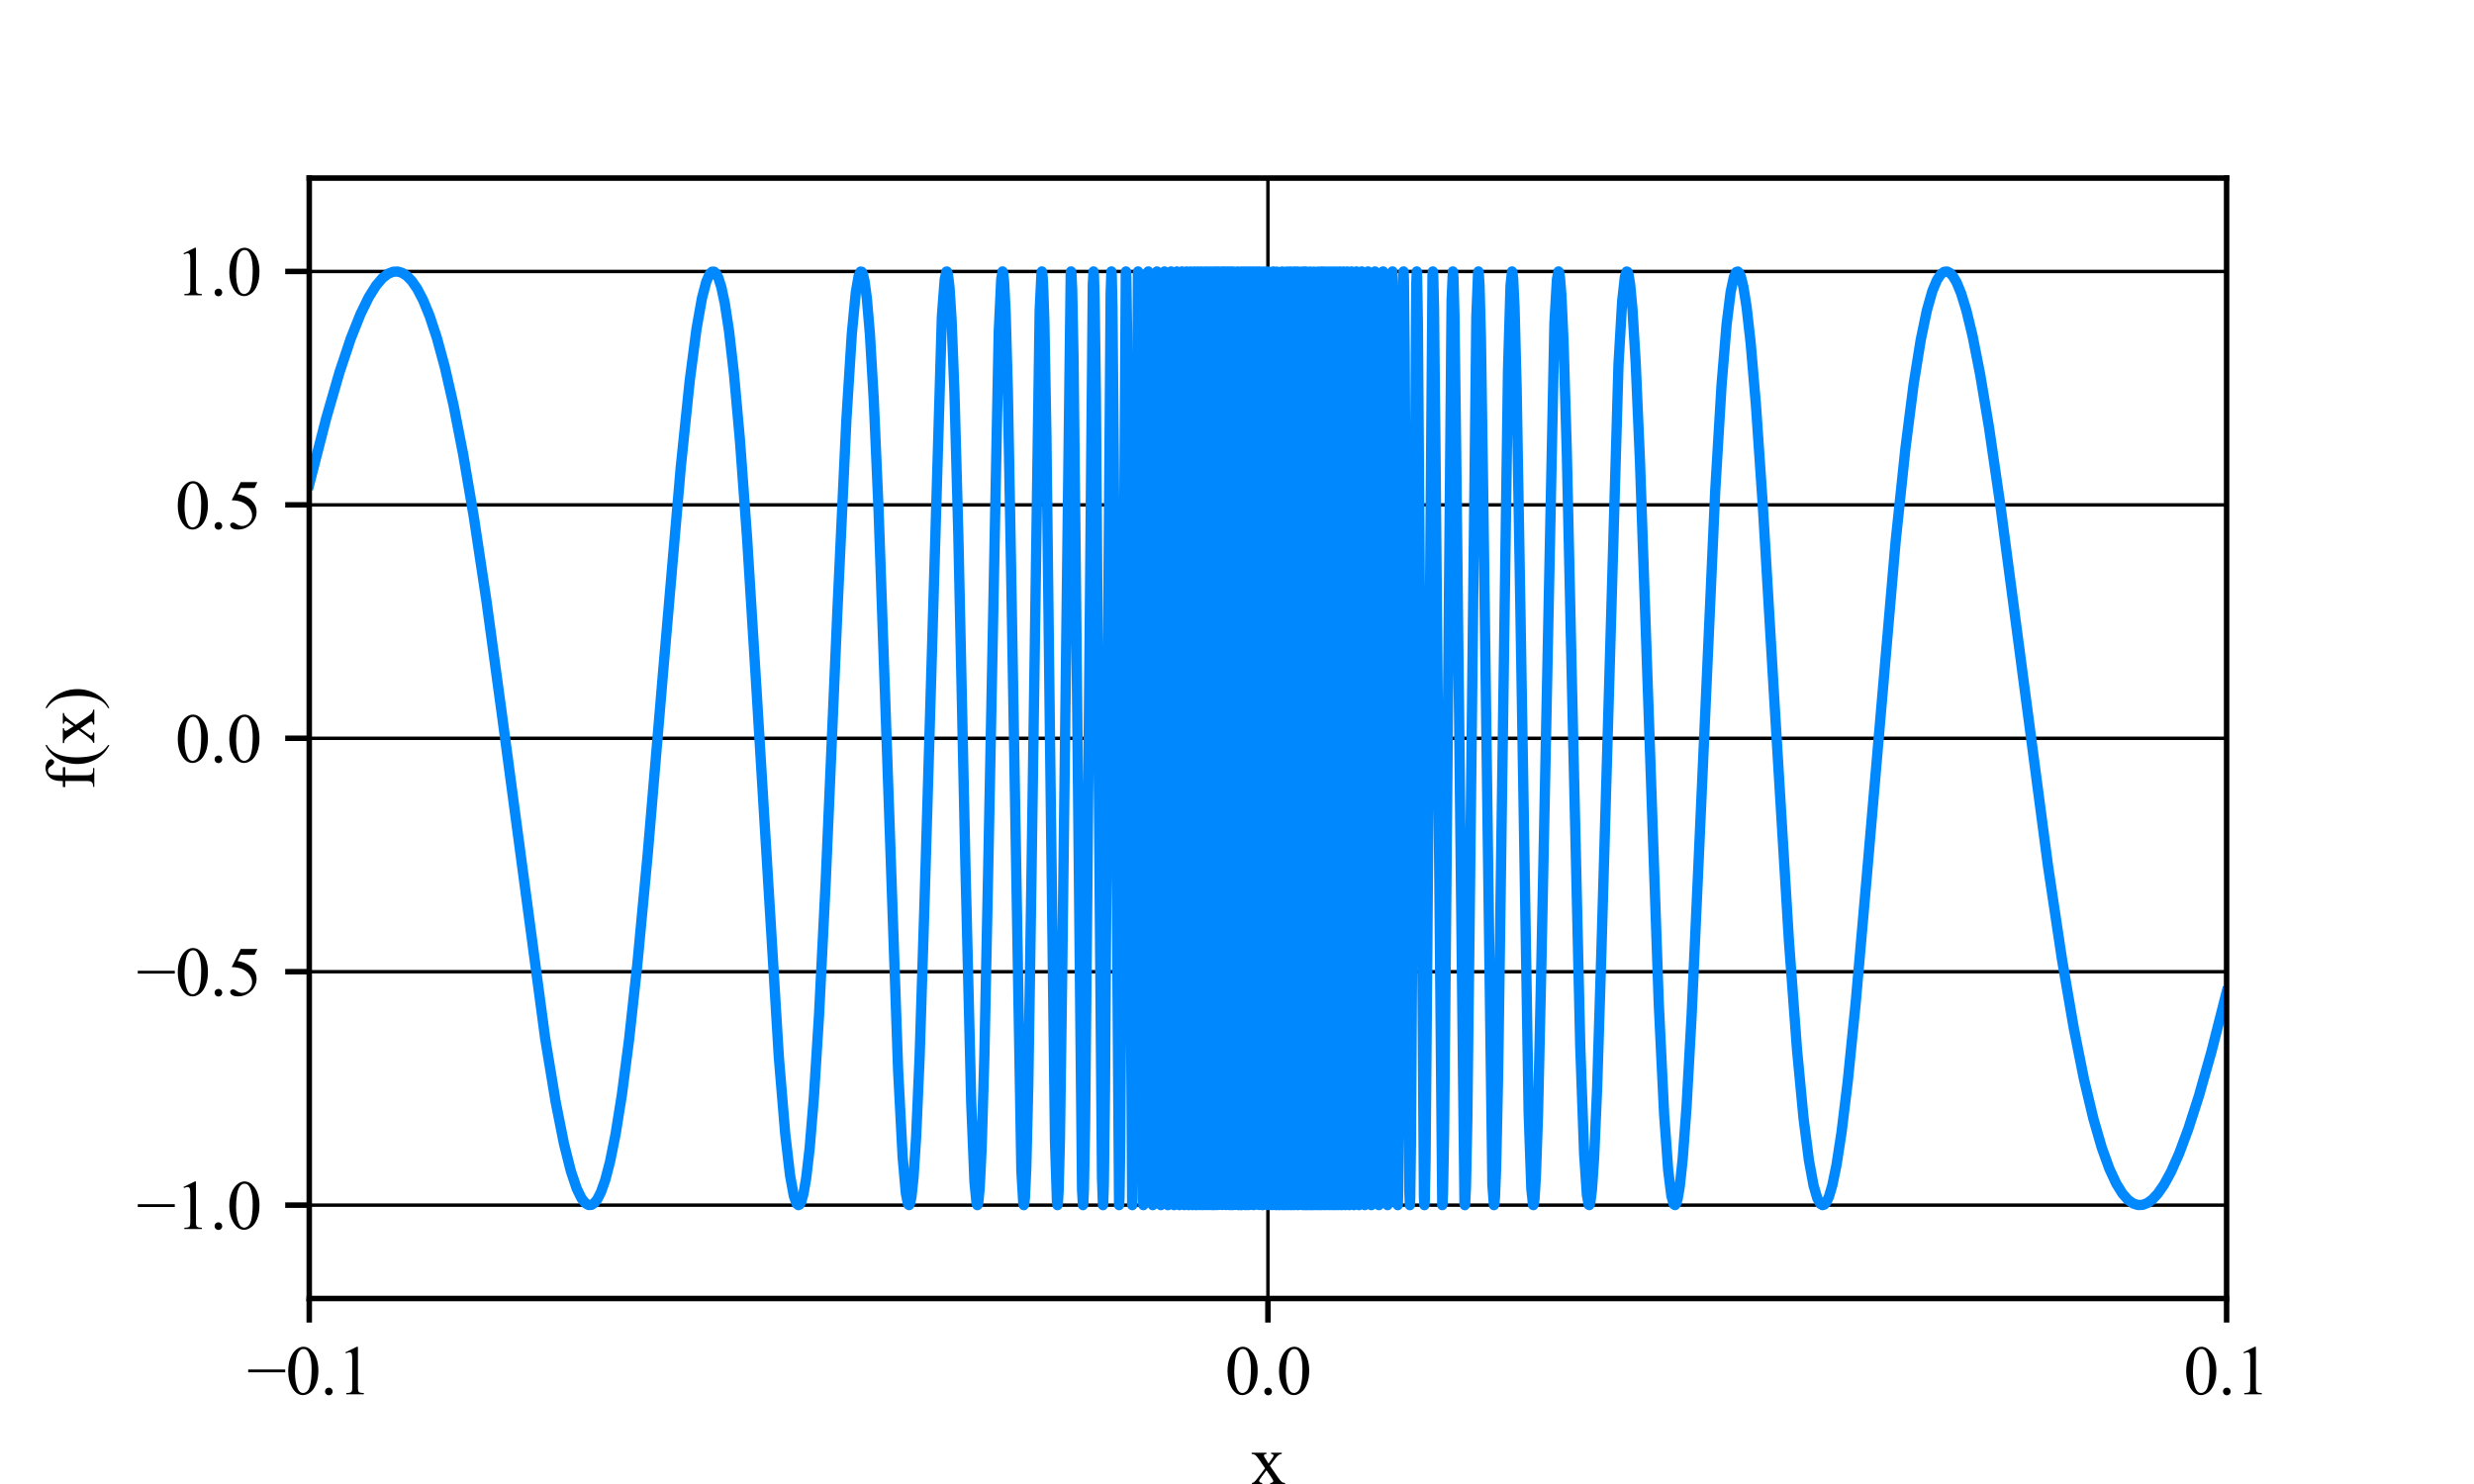<?xml version="1.0" encoding="utf-8" standalone="no"?>
<!DOCTYPE svg PUBLIC "-//W3C//DTD SVG 1.1//EN"
  "http://www.w3.org/Graphics/SVG/1.1/DTD/svg11.dtd">
<svg xmlns:xlink="http://www.w3.org/1999/xlink" width="360pt" height="216pt" viewBox="0 0 360 216" xmlns="http://www.w3.org/2000/svg" version="1.1">
 <defs>
  <style type="text/css">*{stroke-linejoin: round; stroke-linecap: butt}</style>
 </defs>
 <g id="figure_1">
  <g id="patch_1">
   <path d="M 0 216 
L 360 216 
L 360 0 
L 0 0 
z
" style="fill: #ffffff"/>
  </g>
  <g id="axes_1">
   <g id="patch_2">
    <path d="M 45 189 
L 324 189 
L 324 25.92 
L 45 25.92 
z
" style="fill: #ffffff"/>
   </g>
   <g id="matplotlib.axis_1">
    <g id="xtick_1">
     <g id="line2d_1">
      <path d="M 45 189 
L 45 25.92 
" clip-path="url(#p881a2a0004)" style="fill: none; stroke: #000000; stroke-width: 0.5; stroke-linecap: square"/>
     </g>
     <g id="line2d_2">
      <defs>
       <path id="m30133073f1" d="M 0 0 
L 0 3.5 
" style="stroke: #000000; stroke-width: 0.8"/>
      </defs>
      <g>
       <use xlink:href="#m30133073f1" x="45" y="189" style="stroke: #000000; stroke-width: 0.8"/>
      </g>
     </g>
     <g id="text_1">
      <!-- −0.1 -->
      <g transform="translate(35.93 202.944)scale(0.1 -0.1)">
       <defs>
        <path id="TimesNewRomanPSMT-2212" d="M 3484 2000 
L 116 2000 
L 116 2256 
L 3484 2256 
L 3484 2000 
z
" transform="scale(0.016)"/>
        <path id="TimesNewRomanPSMT-30" d="M 231 2094 
Q 231 2819 450 3342 
Q 669 3866 1031 4122 
Q 1313 4325 1613 4325 
Q 2100 4325 2488 3828 
Q 2972 3213 2972 2159 
Q 2972 1422 2759 906 
Q 2547 391 2217 158 
Q 1888 -75 1581 -75 
Q 975 -75 572 641 
Q 231 1244 231 2094 
z
M 844 2016 
Q 844 1141 1059 588 
Q 1238 122 1591 122 
Q 1759 122 1940 273 
Q 2122 425 2216 781 
Q 2359 1319 2359 2297 
Q 2359 3022 2209 3506 
Q 2097 3866 1919 4016 
Q 1791 4119 1609 4119 
Q 1397 4119 1231 3928 
Q 1006 3669 925 3112 
Q 844 2556 844 2016 
z
" transform="scale(0.016)"/>
        <path id="TimesNewRomanPSMT-2e" d="M 800 606 
Q 947 606 1047 504 
Q 1147 403 1147 259 
Q 1147 116 1045 14 
Q 944 -88 800 -88 
Q 656 -88 554 14 
Q 453 116 453 259 
Q 453 406 554 506 
Q 656 606 800 606 
z
" transform="scale(0.016)"/>
        <path id="TimesNewRomanPSMT-31" d="M 750 3822 
L 1781 4325 
L 1884 4325 
L 1884 747 
Q 1884 391 1914 303 
Q 1944 216 2037 169 
Q 2131 122 2419 116 
L 2419 0 
L 825 0 
L 825 116 
Q 1125 122 1212 167 
Q 1300 213 1334 289 
Q 1369 366 1369 747 
L 1369 3034 
Q 1369 3497 1338 3628 
Q 1316 3728 1258 3775 
Q 1200 3822 1119 3822 
Q 1003 3822 797 3725 
L 750 3822 
z
" transform="scale(0.016)"/>
       </defs>
       <use xlink:href="#TimesNewRomanPSMT-2212"/>
       <use xlink:href="#TimesNewRomanPSMT-30" x="56.396"/>
       <use xlink:href="#TimesNewRomanPSMT-2e" x="106.396"/>
       <use xlink:href="#TimesNewRomanPSMT-31" x="131.396"/>
      </g>
     </g>
    </g>
    <g id="xtick_2">
     <g id="line2d_3">
      <path d="M 184.5 189 
L 184.5 25.92 
" clip-path="url(#p881a2a0004)" style="fill: none; stroke: #000000; stroke-width: 0.5; stroke-linecap: square"/>
     </g>
     <g id="line2d_4">
      <g>
       <use xlink:href="#m30133073f1" x="184.5" y="189" style="stroke: #000000; stroke-width: 0.8"/>
      </g>
     </g>
     <g id="text_2">
      <!-- 0.0 -->
      <g transform="translate(178.25 202.944)scale(0.1 -0.1)">
       <use xlink:href="#TimesNewRomanPSMT-30"/>
       <use xlink:href="#TimesNewRomanPSMT-2e" x="50"/>
       <use xlink:href="#TimesNewRomanPSMT-30" x="75"/>
      </g>
     </g>
    </g>
    <g id="xtick_3">
     <g id="line2d_5">
      <path d="M 324 189 
L 324 25.92 
" clip-path="url(#p881a2a0004)" style="fill: none; stroke: #000000; stroke-width: 0.5; stroke-linecap: square"/>
     </g>
     <g id="line2d_6">
      <g>
       <use xlink:href="#m30133073f1" x="324" y="189" style="stroke: #000000; stroke-width: 0.8"/>
      </g>
     </g>
     <g id="text_3">
      <!-- 0.1 -->
      <g transform="translate(317.75 202.944)scale(0.1 -0.1)">
       <use xlink:href="#TimesNewRomanPSMT-30"/>
       <use xlink:href="#TimesNewRomanPSMT-2e" x="50"/>
       <use xlink:href="#TimesNewRomanPSMT-31" x="75"/>
      </g>
     </g>
    </g>
    <g id="text_4">
     <!-- x -->
     <g transform="translate(182 216.027)scale(0.1 -0.1)">
      <defs>
       <path id="TimesNewRomanPSMT-78" d="M 84 2863 
L 1431 2863 
L 1431 2747 
Q 1303 2747 1251 2703 
Q 1200 2659 1200 2588 
Q 1200 2513 1309 2356 
Q 1344 2306 1413 2200 
L 1616 1875 
L 1850 2200 
Q 2075 2509 2075 2591 
Q 2075 2656 2022 2701 
Q 1969 2747 1850 2747 
L 1850 2863 
L 2819 2863 
L 2819 2747 
Q 2666 2738 2553 2663 
Q 2400 2556 2134 2200 
L 1744 1678 
L 2456 653 
Q 2719 275 2831 198 
Q 2944 122 3122 113 
L 3122 0 
L 1772 0 
L 1772 113 
Q 1913 113 1991 175 
Q 2050 219 2050 291 
Q 2050 363 1850 653 
L 1431 1266 
L 972 653 
Q 759 369 759 316 
Q 759 241 829 180 
Q 900 119 1041 113 
L 1041 0 
L 106 0 
L 106 113 
Q 219 128 303 191 
Q 422 281 703 653 
L 1303 1450 
L 759 2238 
Q 528 2575 401 2661 
Q 275 2747 84 2747 
L 84 2863 
z
" transform="scale(0.016)"/>
      </defs>
      <use xlink:href="#TimesNewRomanPSMT-78"/>
     </g>
    </g>
   </g>
   <g id="matplotlib.axis_2">
    <g id="ytick_1">
     <g id="line2d_7">
      <path d="M 45 175.41 
L 324 175.41 
" clip-path="url(#p881a2a0004)" style="fill: none; stroke: #000000; stroke-width: 0.5; stroke-linecap: square"/>
     </g>
     <g id="line2d_8">
      <defs>
       <path id="mb39abfe3e2" d="M 0 0 
L -3.5 0 
" style="stroke: #000000; stroke-width: 0.8"/>
      </defs>
      <g>
       <use xlink:href="#mb39abfe3e2" x="45" y="175.41" style="stroke: #000000; stroke-width: 0.8"/>
      </g>
     </g>
     <g id="text_5">
      <!-- −1.0 -->
      <g transform="translate(19.861 178.882)scale(0.1 -0.1)">
       <use xlink:href="#TimesNewRomanPSMT-2212"/>
       <use xlink:href="#TimesNewRomanPSMT-31" x="56.396"/>
       <use xlink:href="#TimesNewRomanPSMT-2e" x="106.396"/>
       <use xlink:href="#TimesNewRomanPSMT-30" x="131.396"/>
      </g>
     </g>
    </g>
    <g id="ytick_2">
     <g id="line2d_9">
      <path d="M 45 141.435 
L 324 141.435 
" clip-path="url(#p881a2a0004)" style="fill: none; stroke: #000000; stroke-width: 0.5; stroke-linecap: square"/>
     </g>
     <g id="line2d_10">
      <g>
       <use xlink:href="#mb39abfe3e2" x="45" y="141.435" style="stroke: #000000; stroke-width: 0.8"/>
      </g>
     </g>
     <g id="text_6">
      <!-- −0.5 -->
      <g transform="translate(19.861 144.907)scale(0.1 -0.1)">
       <defs>
        <path id="TimesNewRomanPSMT-35" d="M 2778 4238 
L 2534 3706 
L 1259 3706 
L 981 3138 
Q 1809 3016 2294 2522 
Q 2709 2097 2709 1522 
Q 2709 1188 2573 903 
Q 2438 619 2231 419 
Q 2025 219 1772 97 
Q 1413 -75 1034 -75 
Q 653 -75 479 54 
Q 306 184 306 341 
Q 306 428 378 495 
Q 450 563 559 563 
Q 641 563 702 538 
Q 763 513 909 409 
Q 1144 247 1384 247 
Q 1750 247 2026 523 
Q 2303 800 2303 1197 
Q 2303 1581 2056 1914 
Q 1809 2247 1375 2428 
Q 1034 2569 447 2591 
L 1259 4238 
L 2778 4238 
z
" transform="scale(0.016)"/>
       </defs>
       <use xlink:href="#TimesNewRomanPSMT-2212"/>
       <use xlink:href="#TimesNewRomanPSMT-30" x="56.396"/>
       <use xlink:href="#TimesNewRomanPSMT-2e" x="106.396"/>
       <use xlink:href="#TimesNewRomanPSMT-35" x="131.396"/>
      </g>
     </g>
    </g>
    <g id="ytick_3">
     <g id="line2d_11">
      <path d="M 45 107.46 
L 324 107.46 
" clip-path="url(#p881a2a0004)" style="fill: none; stroke: #000000; stroke-width: 0.5; stroke-linecap: square"/>
     </g>
     <g id="line2d_12">
      <g>
       <use xlink:href="#mb39abfe3e2" x="45" y="107.46" style="stroke: #000000; stroke-width: 0.8"/>
      </g>
     </g>
     <g id="text_7">
      <!-- 0.0 -->
      <g transform="translate(25.5 110.932)scale(0.1 -0.1)">
       <use xlink:href="#TimesNewRomanPSMT-30"/>
       <use xlink:href="#TimesNewRomanPSMT-2e" x="50"/>
       <use xlink:href="#TimesNewRomanPSMT-30" x="75"/>
      </g>
     </g>
    </g>
    <g id="ytick_4">
     <g id="line2d_13">
      <path d="M 45 73.485 
L 324 73.485 
" clip-path="url(#p881a2a0004)" style="fill: none; stroke: #000000; stroke-width: 0.5; stroke-linecap: square"/>
     </g>
     <g id="line2d_14">
      <g>
       <use xlink:href="#mb39abfe3e2" x="45" y="73.485" style="stroke: #000000; stroke-width: 0.8"/>
      </g>
     </g>
     <g id="text_8">
      <!-- 0.5 -->
      <g transform="translate(25.5 76.957)scale(0.1 -0.1)">
       <use xlink:href="#TimesNewRomanPSMT-30"/>
       <use xlink:href="#TimesNewRomanPSMT-2e" x="50"/>
       <use xlink:href="#TimesNewRomanPSMT-35" x="75"/>
      </g>
     </g>
    </g>
    <g id="ytick_5">
     <g id="line2d_15">
      <path d="M 45 39.51 
L 324 39.51 
" clip-path="url(#p881a2a0004)" style="fill: none; stroke: #000000; stroke-width: 0.5; stroke-linecap: square"/>
     </g>
     <g id="line2d_16">
      <g>
       <use xlink:href="#mb39abfe3e2" x="45" y="39.51" style="stroke: #000000; stroke-width: 0.8"/>
      </g>
     </g>
     <g id="text_9">
      <!-- 1.0 -->
      <g transform="translate(25.5 42.982)scale(0.1 -0.1)">
       <use xlink:href="#TimesNewRomanPSMT-31"/>
       <use xlink:href="#TimesNewRomanPSMT-2e" x="50"/>
       <use xlink:href="#TimesNewRomanPSMT-30" x="75"/>
      </g>
     </g>
    </g>
    <g id="text_10">
     <!-- f(x) -->
     <g transform="translate(13.722 114.955)rotate(-90)scale(0.1 -0.1)">
      <defs>
       <path id="TimesNewRomanPSMT-66" d="M 1319 2638 
L 1319 756 
Q 1319 356 1406 250 
Q 1522 113 1716 113 
L 1975 113 
L 1975 0 
L 266 0 
L 266 113 
L 394 113 
Q 519 113 622 175 
Q 725 238 764 344 
Q 803 450 803 756 
L 803 2638 
L 247 2638 
L 247 2863 
L 803 2863 
L 803 3050 
Q 803 3478 940 3775 
Q 1078 4072 1361 4255 
Q 1644 4438 1997 4438 
Q 2325 4438 2600 4225 
Q 2781 4084 2781 3909 
Q 2781 3816 2700 3733 
Q 2619 3650 2525 3650 
Q 2453 3650 2373 3701 
Q 2294 3753 2178 3923 
Q 2063 4094 1966 4153 
Q 1869 4213 1750 4213 
Q 1606 4213 1506 4136 
Q 1406 4059 1362 3898 
Q 1319 3738 1319 3069 
L 1319 2863 
L 2056 2863 
L 2056 2638 
L 1319 2638 
z
" transform="scale(0.016)"/>
       <path id="TimesNewRomanPSMT-28" d="M 1988 -1253 
L 1988 -1369 
Q 1516 -1131 1200 -813 
Q 750 -359 506 256 
Q 263 872 263 1534 
Q 263 2503 741 3301 
Q 1219 4100 1988 4444 
L 1988 4313 
Q 1603 4100 1356 3731 
Q 1109 3363 987 2797 
Q 866 2231 866 1616 
Q 866 947 969 400 
Q 1050 -31 1165 -292 
Q 1281 -553 1476 -793 
Q 1672 -1034 1988 -1253 
z
" transform="scale(0.016)"/>
       <path id="TimesNewRomanPSMT-29" d="M 144 4313 
L 144 4444 
Q 619 4209 934 3891 
Q 1381 3434 1625 2820 
Q 1869 2206 1869 1541 
Q 1869 572 1392 -226 
Q 916 -1025 144 -1369 
L 144 -1253 
Q 528 -1038 776 -670 
Q 1025 -303 1145 264 
Q 1266 831 1266 1447 
Q 1266 2113 1163 2663 
Q 1084 3094 967 3353 
Q 850 3613 656 3853 
Q 463 4094 144 4313 
z
" transform="scale(0.016)"/>
      </defs>
      <use xlink:href="#TimesNewRomanPSMT-66"/>
      <use xlink:href="#TimesNewRomanPSMT-28" x="33.301"/>
      <use xlink:href="#TimesNewRomanPSMT-78" x="66.602"/>
      <use xlink:href="#TimesNewRomanPSMT-29" x="116.602"/>
     </g>
    </g>
   </g>
   <g id="line2d_17">
    <path d="M 45 70.494 
L 47.458 60.915 
L 49.405 54.177 
L 51.04 49.283 
L 52.444 45.75 
L 53.66 43.258 
L 54.72 41.565 
L 55.647 40.482 
L 56.461 39.852 
L 57.187 39.56 
L 57.859 39.523 
L 58.515 39.712 
L 59.19 40.145 
L 59.915 40.887 
L 60.705 42.027 
L 61.573 43.69 
L 62.527 46.022 
L 63.576 49.199 
L 64.728 53.43 
L 65.995 58.965 
L 67.395 66.124 
L 68.966 75.362 
L 70.782 87.435 
L 73.067 104.227 
L 79.325 151.093 
L 80.843 160.326 
L 82.062 166.458 
L 83.072 170.474 
L 83.915 172.979 
L 84.612 174.414 
L 85.184 175.129 
L 85.65 175.389 
L 86.055 175.373 
L 86.459 175.125 
L 86.914 174.564 
L 87.441 173.533 
L 88.055 171.808 
L 88.764 169.106 
L 89.573 165.091 
L 90.494 159.332 
L 91.546 151.266 
L 92.768 140.078 
L 94.255 124.278 
L 96.487 97.85 
L 99.065 67.969 
L 100.362 55.439 
L 101.352 47.873 
L 102.142 43.412 
L 102.773 41 
L 103.264 39.896 
L 103.629 39.539 
L 103.908 39.542 
L 104.187 39.79 
L 104.527 40.43 
L 104.952 41.754 
L 105.468 44.164 
L 106.084 48.191 
L 106.812 54.529 
L 107.672 64.094 
L 108.71 78.301 
L 110.091 100.548 
L 113.335 153.922 
L 114.262 165.053 
L 114.965 171.089 
L 115.506 174.04 
L 115.905 175.173 
L 116.176 175.41 
L 116.365 175.312 
L 116.597 174.891 
L 116.909 173.792 
L 117.311 171.474 
L 117.813 167.144 
L 118.427 159.748 
L 119.178 147.793 
L 120.137 128.644 
L 121.848 89.034 
L 123.165 61.01 
L 123.951 48.579 
L 124.529 42.559 
L 124.95 40.139 
L 125.232 39.531 
L 125.388 39.558 
L 125.558 39.888 
L 125.807 40.943 
L 126.144 43.473 
L 126.582 48.627 
L 127.135 58.018 
L 127.838 74.104 
L 128.845 102.872 
L 130.689 155.798 
L 131.348 168.401 
L 131.816 173.702 
L 132.134 175.271 
L 132.285 175.404 
L 132.307 175.39 
L 132.436 175.133 
L 132.637 174.134 
L 132.927 171.396 
L 133.315 165.376 
L 133.82 153.721 
L 134.498 132.39 
L 137.056 46.041 
L 137.463 40.699 
L 137.72 39.531 
L 137.793 39.526 
L 137.826 39.573 
L 137.957 40.06 
L 138.169 41.873 
L 138.473 46.676 
L 138.886 57.179 
L 139.45 77.878 
L 140.485 126.094 
L 141.328 160.532 
L 141.802 172.056 
L 142.106 175.186 
L 142.215 175.41 
L 142.259 175.36 
L 142.371 174.873 
L 142.561 172.845 
L 142.843 167.07 
L 143.236 153.822 
L 143.805 126.113 
L 145.328 48.35 
L 145.694 40.612 
L 145.889 39.51 
L 145.9 39.515 
L 145.97 39.713 
L 146.107 40.95 
L 146.33 45.38 
L 146.654 56.882 
L 147.128 82.777 
L 148.623 170.394 
L 148.908 175.215 
L 148.978 175.41 
L 149.031 175.288 
L 149.142 174.262 
L 149.335 170.045 
L 149.628 157.945 
L 150.071 128.968 
L 151.285 45.205 
L 151.556 39.664 
L 151.609 39.51 
L 151.662 39.673 
L 151.773 41.064 
L 151.966 46.77 
L 152.264 63.31 
L 152.764 105.676 
L 153.517 166.145 
L 153.807 175.052 
L 153.877 175.41 
L 153.93 175.194 
L 154.042 173.347 
L 154.237 165.65 
L 154.544 143.32 
L 155.808 39.703 
L 155.852 39.51 
L 155.905 39.788 
L 156.017 42.188 
L 156.212 52.151 
L 156.533 81.928 
L 157.454 173.161 
L 157.588 175.41 
L 157.627 175.224 
L 157.722 173.163 
L 157.897 163.461 
L 158.196 132.257 
L 159.019 41.32 
L 159.125 39.51 
L 159.172 39.852 
L 159.276 43.083 
L 159.465 57.504 
L 159.811 104.396 
L 160.353 171.305 
L 160.498 175.41 
L 160.531 175.187 
L 160.62 172.404 
L 160.791 158.639 
L 161.111 110.567 
L 161.614 42.702 
L 161.728 39.51 
L 161.773 39.989 
L 161.873 44.644 
L 162.063 65.892 
L 162.838 175.41 
L 162.897 174.41 
L 163.014 166.293 
L 163.237 131.731 
L 163.815 39.879 
L 163.846 39.511 
L 163.896 40.384 
L 164.002 48.182 
L 164.211 83.64 
L 164.744 175.222 
L 164.764 175.409 
L 164.811 174.478 
L 164.914 165.768 
L 165.123 125.086 
L 165.584 39.733 
L 165.603 39.511 
L 165.651 40.618 
L 165.754 50.937 
L 165.974 100.878 
L 166.354 175.115 
L 166.376 175.41 
L 166.421 174.168 
L 166.524 162.182 
L 166.756 102.264 
L 167.074 39.63 
L 167.088 39.511 
L 167.124 40.512 
L 167.219 51.869 
L 167.436 112.306 
L 167.74 175.401 
L 167.743 175.41 
L 167.76 175.187 
L 167.824 169.998 
L 167.972 135.203 
L 168.354 39.512 
L 168.379 40.188 
L 168.46 50.542 
L 168.656 112.828 
L 168.921 175.409 
L 168.932 175.242 
L 168.988 170.238 
L 169.124 132.573 
L 169.448 39.51 
L 169.479 40.743 
L 169.565 56.761 
L 169.942 175.41 
L 170.039 161.527 
L 170.271 66.346 
L 170.402 39.513 
L 170.444 42.262 
L 170.547 71.888 
L 170.837 175.41 
L 170.89 170.066 
L 171.016 122.099 
L 171.245 39.51 
L 171.281 42.278 
L 171.379 74.941 
L 171.63 175.409 
L 171.68 169.253 
L 171.805 111.917 
L 171.992 39.511 
L 172.031 43.754 
L 172.14 91.935 
L 172.336 175.406 
L 172.377 169.868 
L 172.495 110.24 
L 172.659 39.51 
L 172.701 45.458 
L 172.818 109.955 
L 172.966 175.41 
L 173.011 168.139 
L 173.139 89.488 
L 173.259 39.512 
L 173.307 48.943 
L 173.474 158.711 
L 173.535 175.408 
L 173.591 161.851 
L 173.8 39.51 
L 173.884 72.475 
L 174.051 175.409 
L 174.11 157.338 
L 174.291 39.513 
L 174.364 68.937 
L 174.52 175.398 
L 174.582 152.504 
L 174.741 39.51 
L 174.805 67.517 
L 174.95 175.404 
L 175.011 148 
L 175.151 39.519 
L 175.212 69.026 
L 175.343 175.395 
L 175.402 146.433 
L 175.53 39.515 
L 175.589 72.751 
L 175.706 175.395 
L 175.765 141.684 
L 175.879 39.524 
L 175.935 75.1 
L 176.041 175.387 
L 176.099 136.809 
L 176.2 39.512 
L 176.256 78.44 
L 176.353 175.401 
L 176.406 135.986 
L 176.498 39.525 
L 176.554 83.054 
L 176.641 175.409 
L 176.696 128.048 
L 176.777 39.511 
L 176.83 85.567 
L 176.908 175.385 
L 176.964 123.436 
L 177.037 39.513 
L 177.09 91.14 
L 177.16 175.39 
L 177.215 116.918 
L 177.279 39.512 
L 177.332 97.273 
L 177.397 175.364 
L 177.45 111.349 
L 177.508 39.541 
L 177.561 106.339 
L 177.614 175.357 
L 177.67 104.414 
L 177.72 39.516 
L 177.773 110.022 
L 177.824 175.386 
L 177.877 98.767 
L 177.921 39.516 
L 177.974 116.825 
L 178.019 175.356 
L 178.072 91.045 
L 178.111 39.51 
L 178.164 124.655 
L 178.2 175.334 
L 178.256 83.479 
L 178.289 39.511 
L 178.342 131.219 
L 178.376 175.389 
L 178.429 78.324 
L 178.46 39.564 
L 178.51 134.248 
L 178.541 175.371 
L 178.594 71.146 
L 178.619 39.51 
L 178.669 138.44 
L 178.697 175.315 
L 178.747 70.2 
L 178.769 39.582 
L 178.822 148.907 
L 178.845 175.308 
L 178.895 63.987 
L 178.914 39.511 
L 178.965 150.645 
L 178.984 175.406 
L 179.034 60.488 
L 179.051 39.529 
L 179.099 148.791 
L 179.118 175.396 
L 179.168 54.618 
L 179.182 39.511 
L 179.227 148.932 
L 179.246 175.248 
L 179.297 48.146 
L 179.308 39.661 
L 179.344 133.03 
L 179.366 175.407 
L 179.425 39.516 
L 179.442 65.043 
L 179.484 175.304 
L 179.539 39.571 
L 179.545 43.842 
L 179.592 175.281 
L 179.648 39.657 
L 179.715 147.103 
L 179.751 39.547 
L 179.802 175.376 
L 179.855 42.123 
L 179.991 175.353 
L 179.947 39.664 
L 180.011 125.3 
L 180.125 39.511 
L 180.081 175.227 
L 180.134 52.045 
L 180.251 175.41 
L 180.209 39.622 
L 180.265 139.227 
L 180.29 39.802 
L 180.332 175.12 
L 180.385 86.799 
L 180.407 175.377 
L 180.446 39.93 
L 180.499 110.296 
L 180.588 39.643 
L 180.552 175.233 
L 180.605 109.133 
L 180.622 175.41 
L 180.655 39.513 
L 180.708 84.081 
L 180.784 39.579 
L 180.753 175.393 
L 180.806 148.711 
L 180.814 175.285 
L 180.845 39.53 
L 180.895 70.165 
L 180.962 39.601 
L 180.934 175.014 
L 180.987 172.932 
L 180.99 175.342 
L 181.004 103.383 
L 181.071 39.51 
L 181.096 174.728 
L 181.121 41.418 
L 181.124 39.875 
L 181.132 78.516 
L 181.247 175.406 
L 181.174 39.634 
L 181.252 158.281 
L 181.317 39.565 
L 181.294 175.324 
L 181.37 76.483 
L 181.384 175.327 
L 181.406 39.559 
L 181.481 87.829 
L 181.49 39.512 
L 181.509 175.01 
L 181.582 139.402 
L 181.663 175.4 
L 181.607 39.698 
L 181.679 41.474 
L 181.682 41.6 
L 181.699 175.264 
L 181.716 39.738 
L 181.808 122.824 
L 181.911 39.513 
L 181.833 175.277 
L 181.916 81.179 
L 181.956 175.362 
L 181.969 39.736 
L 182.022 62.758 
L 182.106 39.517 
L 182.067 175.312 
L 182.117 169.311 
L 182.145 173.669 
L 182.131 40.002 
L 182.151 103.167 
L 182.229 39.673 
L 182.24 175.358 
L 182.257 97.655 
L 182.307 175.355 
L 182.36 39.513 
L 182.371 172.651 
L 182.477 39.704 
L 182.43 175.4 
L 182.483 134.704 
L 182.522 175.249 
L 182.514 39.858 
L 182.592 164.525 
L 182.661 39.542 
L 182.622 175.342 
L 182.706 39.636 
L 182.795 175.31 
L 182.815 39.511 
L 182.823 144.431 
L 182.84 39.564 
L 182.871 175.191 
L 182.935 52.318 
L 182.982 174.031 
L 182.977 39.529 
L 183.044 129.566 
L 183.088 174.989 
L 183.152 39.57 
L 183.211 175.384 
L 183.222 39.51 
L 183.261 174.793 
L 183.342 39.522 
L 183.314 175.304 
L 183.373 96.383 
L 183.473 175.347 
L 183.457 40.28 
L 183.482 116.175 
L 183.554 39.6 
L 183.568 175.363 
L 183.593 53.446 
L 183.724 175.41 
L 183.677 39.533 
L 183.73 168.164 
L 183.747 39.975 
L 183.777 175.408 
L 183.839 40.042 
L 183.875 175.352 
L 183.917 39.526 
L 183.95 85.069 
L 183.992 175.243 
L 184.012 40.134 
L 184.056 112.901 
L 184.154 39.529 
L 184.16 174.616 
L 184.168 40.858 
L 184.185 174.601 
L 184.268 39.8 
L 184.282 174.505 
L 184.31 175.346 
L 184.397 39.586 
L 184.506 175.139 
L 184.472 39.521 
L 184.508 168.225 
L 184.553 41.435 
L 184.528 175.399 
L 184.617 172.305 
L 184.69 39.574 
L 184.665 174.836 
L 184.729 89.312 
L 184.732 175.12 
L 184.815 40.319 
L 184.838 165.959 
L 184.846 175.391 
L 184.949 40.046 
L 184.963 61.684 
L 184.988 174.786 
L 185.008 39.677 
L 185.072 45.48 
L 185.075 42.629 
L 185.08 141.68 
L 185.083 175.394 
L 185.125 39.568 
L 185.186 101.345 
L 185.276 39.51 
L 185.253 174.945 
L 185.298 39.577 
L 185.306 53.657 
L 185.323 175.387 
L 185.387 39.565 
L 185.418 154.957 
L 185.432 39.557 
L 185.446 175.32 
L 185.527 39.573 
L 185.543 174.64 
L 185.638 89.397 
L 185.658 175.398 
L 185.686 39.616 
L 185.75 156.489 
L 185.789 39.536 
L 185.778 175.41 
L 185.862 79.074 
L 185.873 175.341 
L 185.912 39.931 
L 185.973 173.765 
L 186.018 40.889 
L 186.023 175.391 
L 186.085 67.113 
L 186.185 175.409 
L 186.129 39.729 
L 186.196 152.716 
L 186.224 175.061 
L 186.205 39.61 
L 186.286 50.042 
L 186.339 175.378 
L 186.378 39.578 
L 186.392 58.191 
L 186.478 39.671 
L 186.47 173.862 
L 186.484 138.951 
L 186.523 175.216 
L 186.57 39.52 
L 186.587 63.166 
L 186.59 39.544 
L 186.64 175.407 
L 186.696 62.537 
L 186.771 175.247 
L 186.76 39.562 
L 186.805 50.263 
L 186.807 40.396 
L 186.818 175.245 
L 186.888 122.559 
L 186.894 175.403 
L 186.933 39.608 
L 187.003 173.786 
L 187.044 39.558 
L 187.089 175.407 
L 187.114 137.188 
L 187.12 175.398 
L 187.167 39.643 
L 187.223 121.989 
L 187.284 175.182 
L 187.337 39.52 
L 187.393 175.222 
L 187.449 41.256 
L 187.452 41.146 
L 187.51 175.408 
L 187.491 39.91 
L 187.566 70.684 
L 187.616 39.593 
L 187.594 175.361 
L 187.669 86.222 
L 187.683 175.355 
L 187.753 39.514 
L 187.784 150.913 
L 187.851 39.627 
L 187.826 175.286 
L 187.907 47.108 
L 187.929 175.41 
L 188.01 39.578 
L 188.041 173.146 
L 188.124 39.66 
L 188.096 175.14 
L 188.149 165.049 
L 188.155 175.39 
L 188.186 39.635 
L 188.233 96.806 
L 188.247 39.527 
L 188.28 174.806 
L 188.333 141.443 
L 188.345 175.407 
L 188.378 39.51 
L 188.431 98.088 
L 188.448 39.687 
L 188.481 175.085 
L 188.537 109.681 
L 188.554 174.99 
L 188.593 39.543 
L 188.649 114.045 
L 188.749 39.51 
L 188.71 175.118 
L 188.763 74.913 
L 188.875 175.409 
L 188.833 39.616 
L 188.886 154.533 
L 189.009 39.567 
L 188.964 175.144 
L 189.02 60.358 
L 189.053 175.256 
L 189.101 39.596 
L 189.157 168.894 
L 189.198 39.544 
L 189.249 175.373 
L 189.313 57.384 
L 189.408 39.639 
L 189.461 175.349 
L 189.472 163.963 
L 189.516 39.616 
L 189.575 175.404 
L 189.578 174.497 
L 189.634 39.513 
L 189.689 173.903 
L 189.692 175.259 
L 189.715 139.281 
L 189.754 39.672 
L 189.812 172.725 
L 189.818 175.409 
L 189.846 121.501 
L 189.882 39.524 
L 189.94 170.8 
L 189.949 175.391 
L 189.982 106.367 
L 190.016 39.514 
L 190.072 162.805 
L 190.086 175.409 
L 190.13 80.017 
L 190.155 39.612 
L 190.211 155.457 
L 190.231 175.338 
L 190.278 76.482 
L 190.303 39.605 
L 190.359 149.432 
L 190.381 175.41 
L 190.432 78.763 
L 190.459 39.549 
L 190.512 137.583 
L 190.54 175.356 
L 190.593 81.091 
L 190.624 39.531 
L 190.677 131.338 
L 190.711 175.409 
L 190.764 85.061 
L 190.8 39.586 
L 190.853 129.113 
L 190.889 175.41 
L 190.942 92.238 
L 190.981 39.564 
L 191.037 122.731 
L 191.079 175.404 
L 191.132 98.144 
L 191.176 39.534 
L 191.232 116.55 
L 191.28 175.404 
L 191.333 104.841 
L 191.386 39.563 
L 191.439 108.581 
L 191.492 175.379 
L 191.548 108.892 
L 191.603 39.556 
L 191.659 102.229 
L 191.721 175.408 
L 191.774 117.895 
L 191.84 39.53 
L 191.893 95.049 
L 191.963 175.407 
L 192.016 123.853 
L 192.092 39.535 
L 192.145 89.376 
L 192.223 175.409 
L 192.279 125.535 
L 192.359 39.511 
L 192.415 86.516 
L 192.502 175.395 
L 192.555 134.082 
L 192.647 39.519 
L 192.703 79.627 
L 192.8 175.408 
L 192.856 136.433 
L 192.959 39.533 
L 193.012 73.822 
L 193.121 175.396 
L 193.18 139.965 
L 193.294 39.525 
L 193.35 71.965 
L 193.47 175.405 
L 193.528 144.34 
L 193.657 39.525 
L 193.713 67.596 
L 193.849 175.401 
L 193.908 147.223 
L 194.05 39.516 
L 194.109 65.437 
L 194.259 175.41 
L 194.321 149.857 
L 194.48 39.522 
L 194.541 63.821 
L 194.709 175.407 
L 194.77 153.487 
L 194.949 39.511 
L 195.016 62.947 
L 195.2 175.41 
L 195.264 155.992 
L 195.465 39.512 
L 195.534 60.72 
L 195.741 175.408 
L 195.811 156.809 
L 196.034 39.51 
L 196.109 59.532 
L 196.341 175.41 
L 196.413 158.826 
L 196.664 39.514 
L 196.748 58.816 
L 197.008 175.409 
L 197.083 161.065 
L 197.37 39.511 
L 197.465 59.568 
L 197.755 175.41 
L 197.831 163.654 
L 198.045 64.42 
L 198.163 39.51 
L 198.207 43.197 
L 198.322 81.151 
L 198.598 175.407 
L 198.631 173.406 
L 198.726 149.606 
L 199.058 39.51 
L 199.12 44.84 
L 199.256 88.157 
L 199.552 175.41 
L 199.574 174.784 
L 199.65 163.696 
L 199.859 88.703 
L 200.079 39.511 
L 200.096 39.785 
L 200.157 45.999 
L 200.314 90.653 
L 200.646 175.408 
L 200.654 175.361 
L 200.699 172.839 
L 200.816 149.991 
L 201.257 39.51 
L 201.313 42.127 
L 201.435 64.159 
L 201.912 175.409 
L 201.971 173.057 
L 202.094 153.765 
L 202.624 39.51 
L 202.696 42.655 
L 202.836 64.622 
L 203.397 175.409 
L 203.444 174.191 
L 203.553 163.145 
L 203.798 109.433 
L 204.178 40.946 
L 204.236 39.511 
L 204.289 40.782 
L 204.404 51.337 
L 204.652 100.117 
L 205.076 173.258 
L 205.154 175.409 
L 205.205 174.455 
L 205.316 166.119 
L 205.545 128.394 
L 206.081 41.435 
L 206.162 39.51 
L 206.212 40.292 
L 206.323 47.201 
L 206.544 77.826 
L 207.202 174.23 
L 207.272 175.41 
L 207.325 174.708 
L 207.439 168.687 
L 207.66 142.596 
L 208.447 40.13 
L 208.502 39.51 
L 208.555 40.068 
L 208.667 44.771 
L 208.879 65.122 
L 209.869 175.407 
L 209.878 175.407 
L 209.9 175.3 
L 209.978 173.692 
L 210.137 164.85 
L 210.427 133.725 
L 211.228 43.766 
L 211.412 39.51 
L 211.429 39.548 
L 211.496 40.4 
L 211.638 45.78 
L 211.889 65.447 
L 213.103 175.212 
L 213.148 175.41 
L 213.201 175.137 
L 213.312 172.803 
L 213.513 163.033 
L 213.859 133.362 
L 214.827 46.13 
L 215.084 39.628 
L 215.126 39.51 
L 215.176 39.716 
L 215.288 41.502 
L 215.489 49.055 
L 215.818 71.301 
L 217.163 172.415 
L 217.389 175.409 
L 217.43 175.327 
L 217.433 175.315 
L 217.531 174.334 
L 217.712 169.81 
L 218.005 155.954 
L 218.507 119.618 
L 219.431 54.039 
L 219.802 41.563 
L 220.022 39.51 
L 220.075 39.622 
L 220.187 40.607 
L 220.385 44.761 
L 220.692 56.615 
L 221.186 85.66 
L 222.438 161.889 
L 222.832 173.048 
L 223.08 175.379 
L 223.122 175.407 
L 223.169 175.314 
L 223.287 174.517 
L 223.49 171.287 
L 223.8 162.282 
L 224.269 141.244 
L 226.191 46.994 
L 226.556 40.644 
L 226.782 39.511 
L 226.858 39.605 
L 226.986 40.298 
L 227.201 42.91 
L 227.522 49.936 
L 227.988 65.687 
L 228.772 101.08 
L 229.944 152.188 
L 230.51 167.905 
L 230.914 173.915 
L 231.182 175.362 
L 231.263 175.403 
L 231.305 175.354 
L 231.433 174.904 
L 231.645 173.198 
L 231.958 168.626 
L 232.399 158.492 
L 233.035 138.107 
L 235.512 53.07 
L 236.045 43.867 
L 236.439 40.325 
L 236.698 39.526 
L 236.818 39.564 
L 236.824 39.572 
L 236.974 39.991 
L 237.211 41.437 
L 237.549 45.064 
L 238.009 52.689 
L 238.64 67.219 
L 239.636 96.075 
L 241.374 146.102 
L 242.15 162.128 
L 242.747 170.363 
L 243.207 174.055 
L 243.542 175.265 
L 243.746 175.401 
L 243.896 175.216 
L 244.117 174.515 
L 244.432 172.658 
L 244.856 168.672 
L 245.414 161.105 
L 246.159 147.673 
L 247.281 122.891 
L 249.588 71.447 
L 250.511 56.034 
L 251.242 47.217 
L 251.834 42.491 
L 252.3 40.324 
L 252.643 39.599 
L 252.872 39.52 
L 253.07 39.707 
L 253.335 40.319 
L 253.692 41.777 
L 254.158 44.714 
L 254.752 50.009 
L 255.511 58.94 
L 256.518 73.666 
L 258.181 101.801 
L 260.31 136.909 
L 261.487 152.757 
L 262.436 162.74 
L 263.231 168.944 
L 263.898 172.553 
L 264.445 174.421 
L 264.877 175.209 
L 265.201 175.408 
L 265.469 175.326 
L 265.77 174.971 
L 266.152 174.134 
L 266.635 172.485 
L 267.235 169.57 
L 267.971 164.798 
L 268.881 157.338 
L 270.036 145.883 
L 271.674 127.19 
L 275.828 78.928 
L 277.259 65.317 
L 278.456 55.938 
L 279.494 49.459 
L 280.398 45.13 
L 281.185 42.37 
L 281.86 40.747 
L 282.429 39.905 
L 282.903 39.562 
L 283.313 39.523 
L 283.721 39.715 
L 284.178 40.195 
L 284.72 41.114 
L 285.364 42.68 
L 286.131 45.171 
L 287.041 48.93 
L 288.123 54.409 
L 289.432 62.249 
L 291.089 73.622 
L 293.553 92.26 
L 298.017 126.071 
L 300.048 139.646 
L 301.753 149.601 
L 303.256 157.124 
L 304.61 162.809 
L 305.834 167.04 
L 306.945 170.117 
L 307.952 172.287 
L 308.861 173.747 
L 309.679 174.662 
L 310.421 175.177 
L 311.107 175.392 
L 311.769 175.37 
L 312.447 175.119 
L 313.175 174.603 
L 313.981 173.745 
L 314.888 172.441 
L 315.917 170.549 
L 317.089 167.908 
L 318.428 164.314 
L 319.977 159.492 
L 321.799 153.054 
L 324 144.426 
L 324 144.426 
" clip-path="url(#p881a2a0004)" style="fill: none; stroke: #0088ff; stroke-width: 1.5; stroke-linecap: square"/>
   </g>
   <g id="patch_3">
    <path d="M 45 189 
L 45 25.92 
" style="fill: none; stroke: #000000; stroke-width: 0.8; stroke-linejoin: miter; stroke-linecap: square"/>
   </g>
   <g id="patch_4">
    <path d="M 324 189 
L 324 25.92 
" style="fill: none; stroke: #000000; stroke-width: 0.8; stroke-linejoin: miter; stroke-linecap: square"/>
   </g>
   <g id="patch_5">
    <path d="M 45 189 
L 324 189 
" style="fill: none; stroke: #000000; stroke-width: 0.8; stroke-linejoin: miter; stroke-linecap: square"/>
   </g>
   <g id="patch_6">
    <path d="M 45 25.92 
L 324 25.92 
" style="fill: none; stroke: #000000; stroke-width: 0.8; stroke-linejoin: miter; stroke-linecap: square"/>
   </g>
  </g>
 </g>
 <defs>
  <clipPath id="p881a2a0004">
   <rect x="45" y="25.92" width="279" height="163.08"/>
  </clipPath>
 </defs>
</svg>
